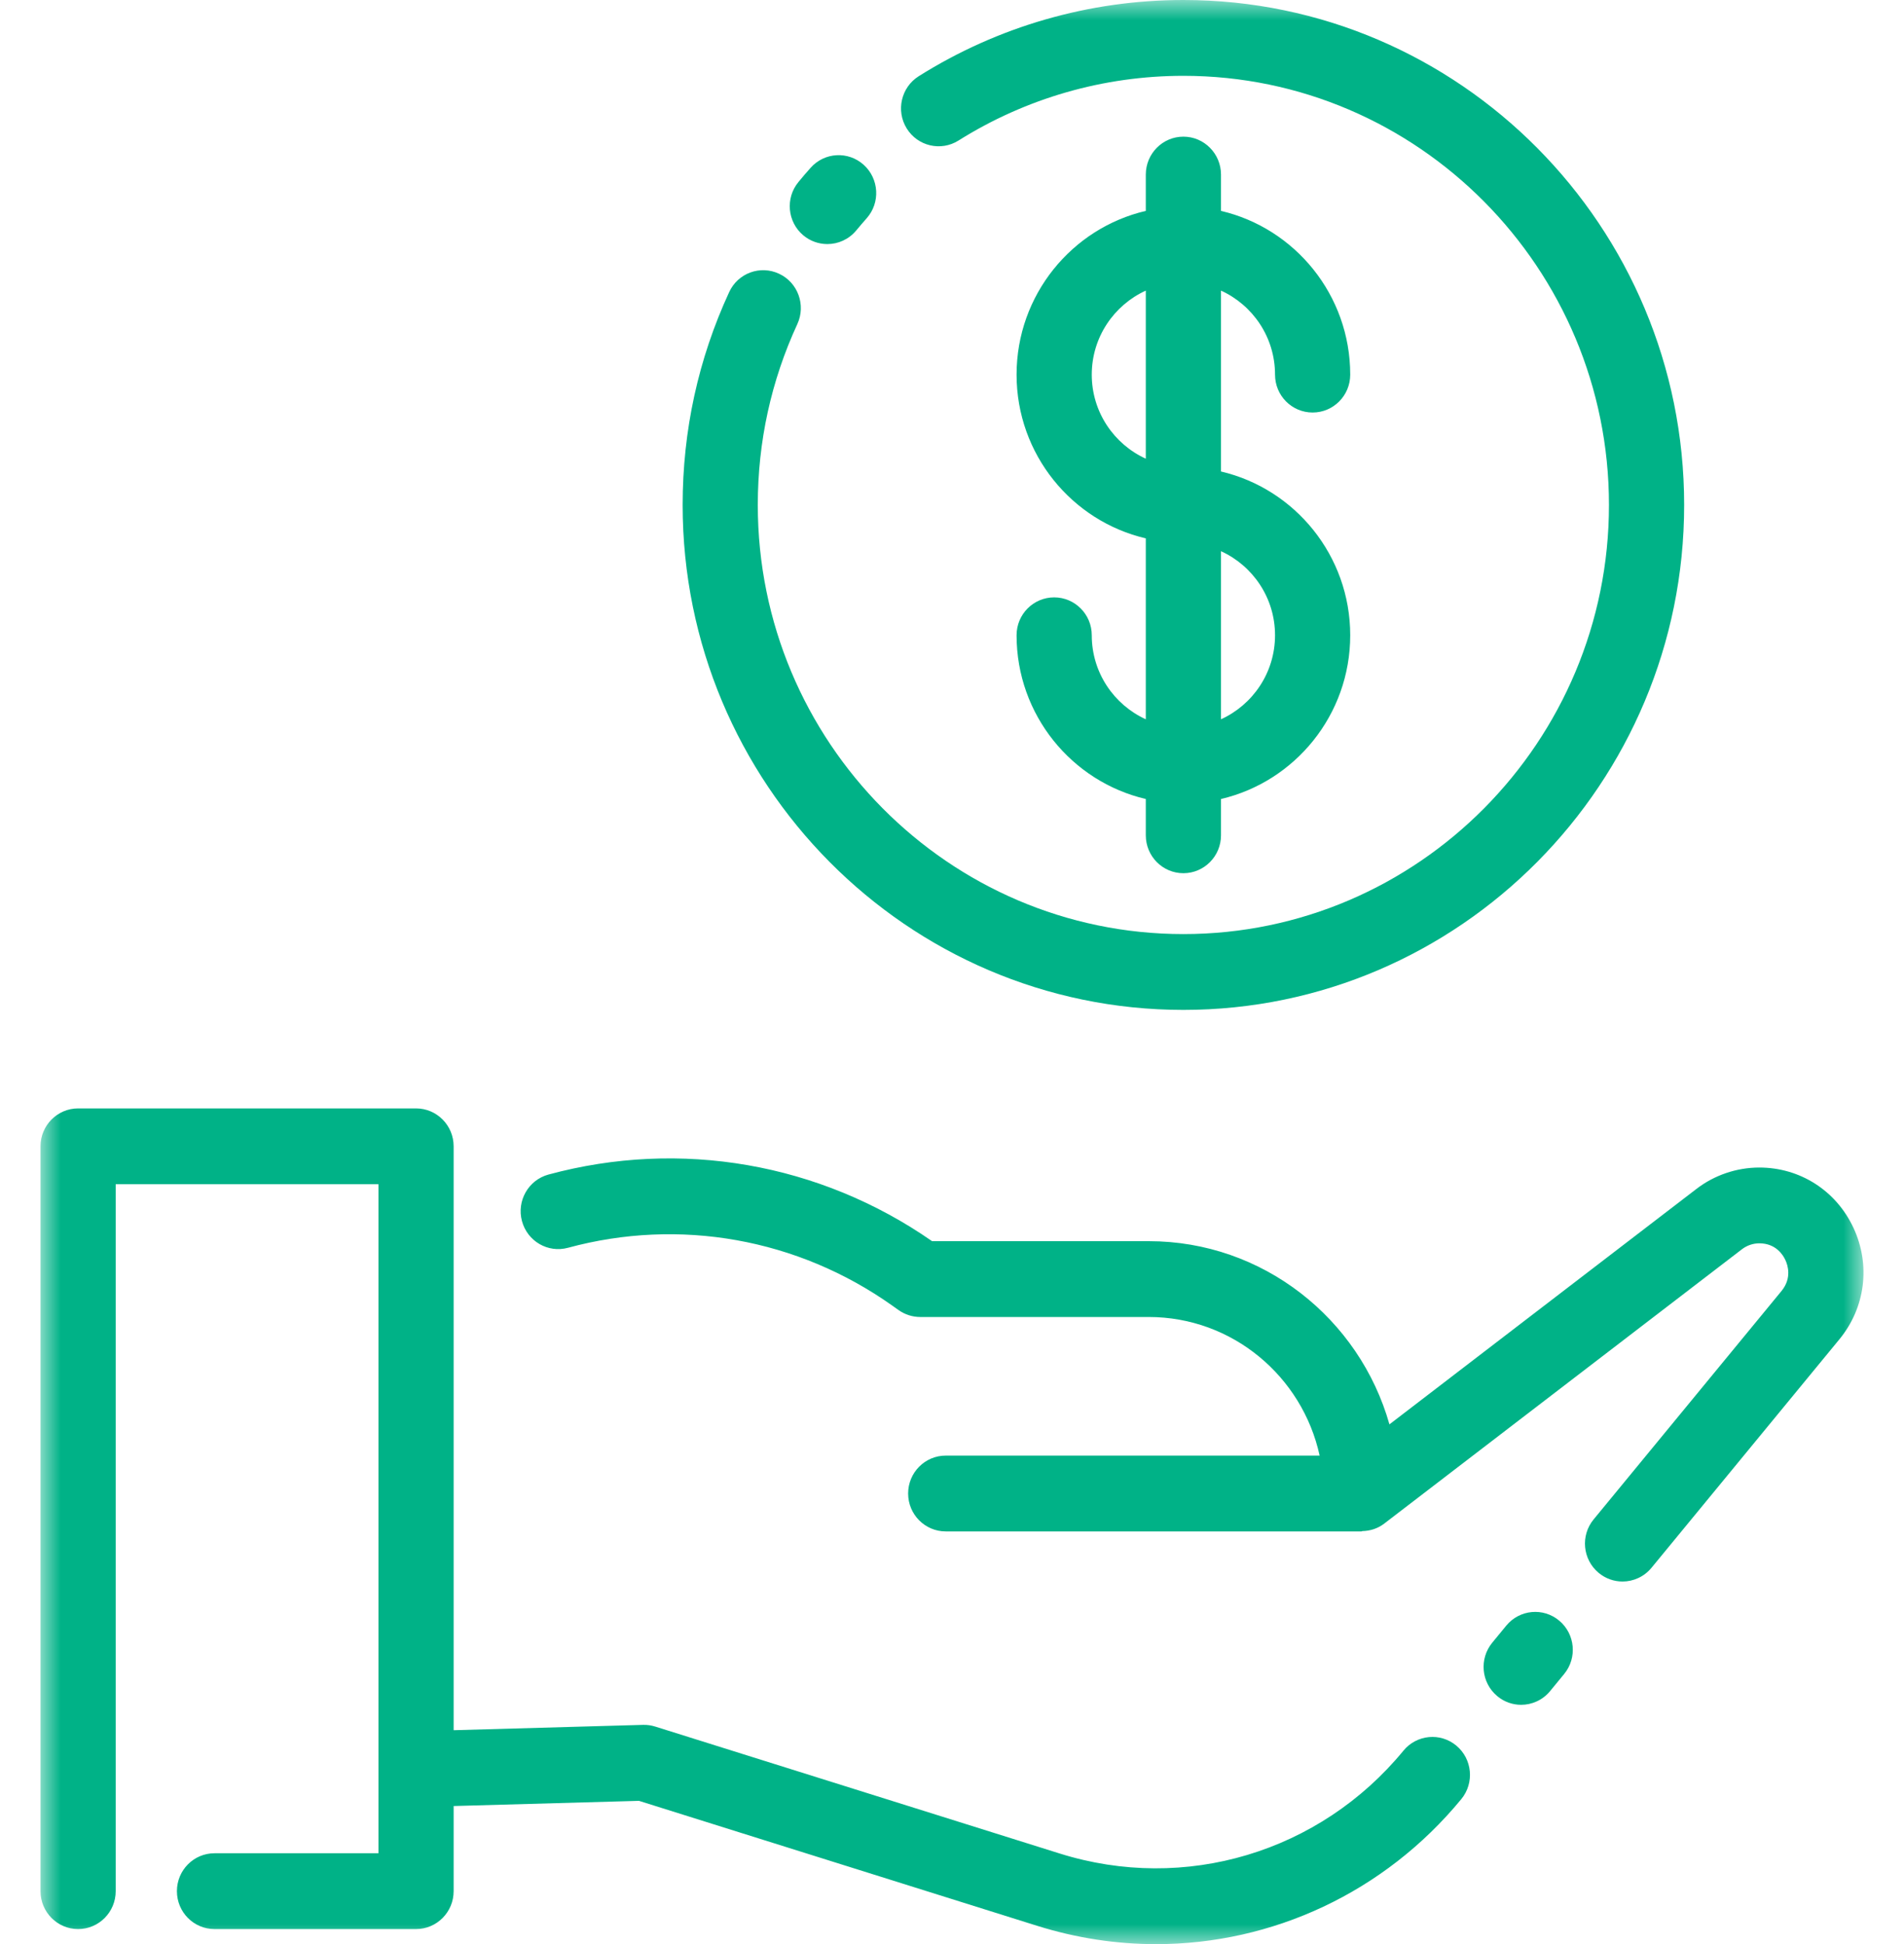 <svg width="47" height="48" viewBox="0 0 47 48" fill="none" xmlns="http://www.w3.org/2000/svg">
<mask id="mask0" mask-type="alpha" maskUnits="userSpaceOnUse" x="1" y="0" width="45" height="48">
<path fill-rule="evenodd" clip-rule="evenodd" d="M1 0H46V48H1V0Z" fill="#00B287"/>
</mask>
<g mask="url(#mask0)">
<path fill-rule="evenodd" clip-rule="evenodd" d="M45.752 30.313C45.324 29.396 44.434 28.826 43.429 28.826C42.87 28.826 42.318 29.013 41.875 29.355L34.298 35.167C33.56 32.559 31.177 30.644 28.357 30.644H23.008C20.239 28.716 16.794 28.116 13.539 28.999C13.044 29.134 12.751 29.647 12.884 30.146C13.017 30.645 13.525 30.942 14.021 30.807C16.776 30.059 19.694 30.58 22.026 32.235L22.182 32.346C22.338 32.456 22.525 32.516 22.716 32.516H28.357C30.421 32.516 32.149 33.983 32.575 35.938H23.345C22.833 35.938 22.417 36.357 22.417 36.874C22.417 37.391 22.833 37.81 23.345 37.81H33.606C33.614 37.81 33.62 37.804 33.628 37.802C33.82 37.798 34.009 37.74 34.168 37.618L42.999 30.844C43.122 30.749 43.274 30.697 43.429 30.697C43.837 30.697 44.015 30.985 44.072 31.11C44.13 31.233 44.237 31.556 43.977 31.873L39.338 37.514C39.011 37.911 39.066 38.501 39.46 38.831C39.633 38.976 39.843 39.047 40.052 39.047C40.318 39.047 40.583 38.931 40.767 38.708L45.405 33.067C46.047 32.286 46.18 31.231 45.752 30.313ZM37.182 40.136L36.836 40.557C36.509 40.955 36.563 41.545 36.958 41.875C37.13 42.02 37.34 42.091 37.549 42.091C37.816 42.091 38.081 41.975 38.264 41.752L38.611 41.33C38.938 40.932 38.883 40.343 38.489 40.013C38.094 39.682 37.51 39.738 37.182 40.136ZM34.644 43.223C32.579 45.735 29.25 46.733 26.158 45.762L16.177 42.629C16.079 42.598 15.976 42.583 15.876 42.586L11.198 42.718V28.302C11.198 27.785 10.782 27.366 10.27 27.366H1.928C1.416 27.366 1 27.785 1 28.302V46.692C1 47.209 1.416 47.628 1.928 47.628C2.44 47.628 2.856 47.209 2.856 46.692V29.238H9.342V45.756H5.295C4.782 45.756 4.367 46.175 4.367 46.692C4.367 47.209 4.782 47.628 5.295 47.628H10.27C10.782 47.628 11.198 47.209 11.198 46.692V44.59L15.773 44.462L25.607 47.549C26.575 47.852 27.561 48 28.538 48C31.403 48 34.172 46.729 36.073 44.418C36.399 44.02 36.345 43.43 35.951 43.1C35.556 42.769 34.971 42.825 34.644 43.223ZM28.284 11.325V7.175C27.499 7.533 26.95 8.326 26.95 9.25C26.95 10.174 27.499 10.967 28.284 11.325ZM30.14 13.609V17.759C30.925 17.401 31.474 16.608 31.474 15.684C31.474 14.76 30.925 13.967 30.14 13.609ZM28.284 17.759V13.292C26.459 12.866 25.094 11.217 25.094 9.25C25.094 7.282 26.459 5.633 28.284 5.207V4.31C28.284 3.794 28.699 3.374 29.212 3.374C29.724 3.374 30.14 3.794 30.14 4.31V5.207C31.964 5.633 33.33 7.282 33.33 9.25C33.33 9.767 32.914 10.185 32.402 10.185C31.889 10.185 31.474 9.767 31.474 9.25C31.474 8.326 30.925 7.533 30.14 7.175V11.641C31.964 12.067 33.33 13.716 33.33 15.684C33.33 17.652 31.964 19.301 30.14 19.727V20.624C30.14 21.14 29.724 21.559 29.212 21.559C28.699 21.559 28.284 21.14 28.284 20.624V19.727C26.459 19.301 25.094 17.652 25.094 15.684C25.094 15.167 25.509 14.749 26.022 14.749C26.534 14.749 26.95 15.167 26.95 15.684C26.95 16.608 27.499 17.401 28.284 17.759ZM20.423 6.026C20.688 6.026 20.952 5.912 21.136 5.69C21.22 5.589 21.305 5.489 21.392 5.391C21.735 5.007 21.702 4.415 21.321 4.07C20.939 3.725 20.352 3.757 20.011 4.142C19.908 4.256 19.809 4.373 19.711 4.492C19.382 4.888 19.435 5.479 19.829 5.81C20.002 5.955 20.213 6.026 20.423 6.026ZM16.851 12.467C16.851 10.631 17.237 8.863 18 7.211C18.215 6.743 18.767 6.54 19.232 6.759C19.697 6.976 19.898 7.533 19.682 8.002C19.035 9.404 18.706 10.906 18.706 12.467C18.706 18.309 23.419 23.062 29.212 23.062C35.004 23.062 39.717 18.309 39.717 12.467C39.717 6.625 35.004 1.872 29.212 1.872C27.242 1.872 25.323 2.425 23.66 3.47C23.226 3.743 22.653 3.61 22.382 3.171C22.111 2.733 22.244 2.156 22.678 1.882C24.635 0.651 26.894 0 29.212 0C36.028 0 41.573 5.593 41.573 12.467C41.573 19.341 36.028 24.934 29.212 24.934C22.396 24.934 16.851 19.341 16.851 12.467Z" fill="#00B287"/>
</g>
</svg>
